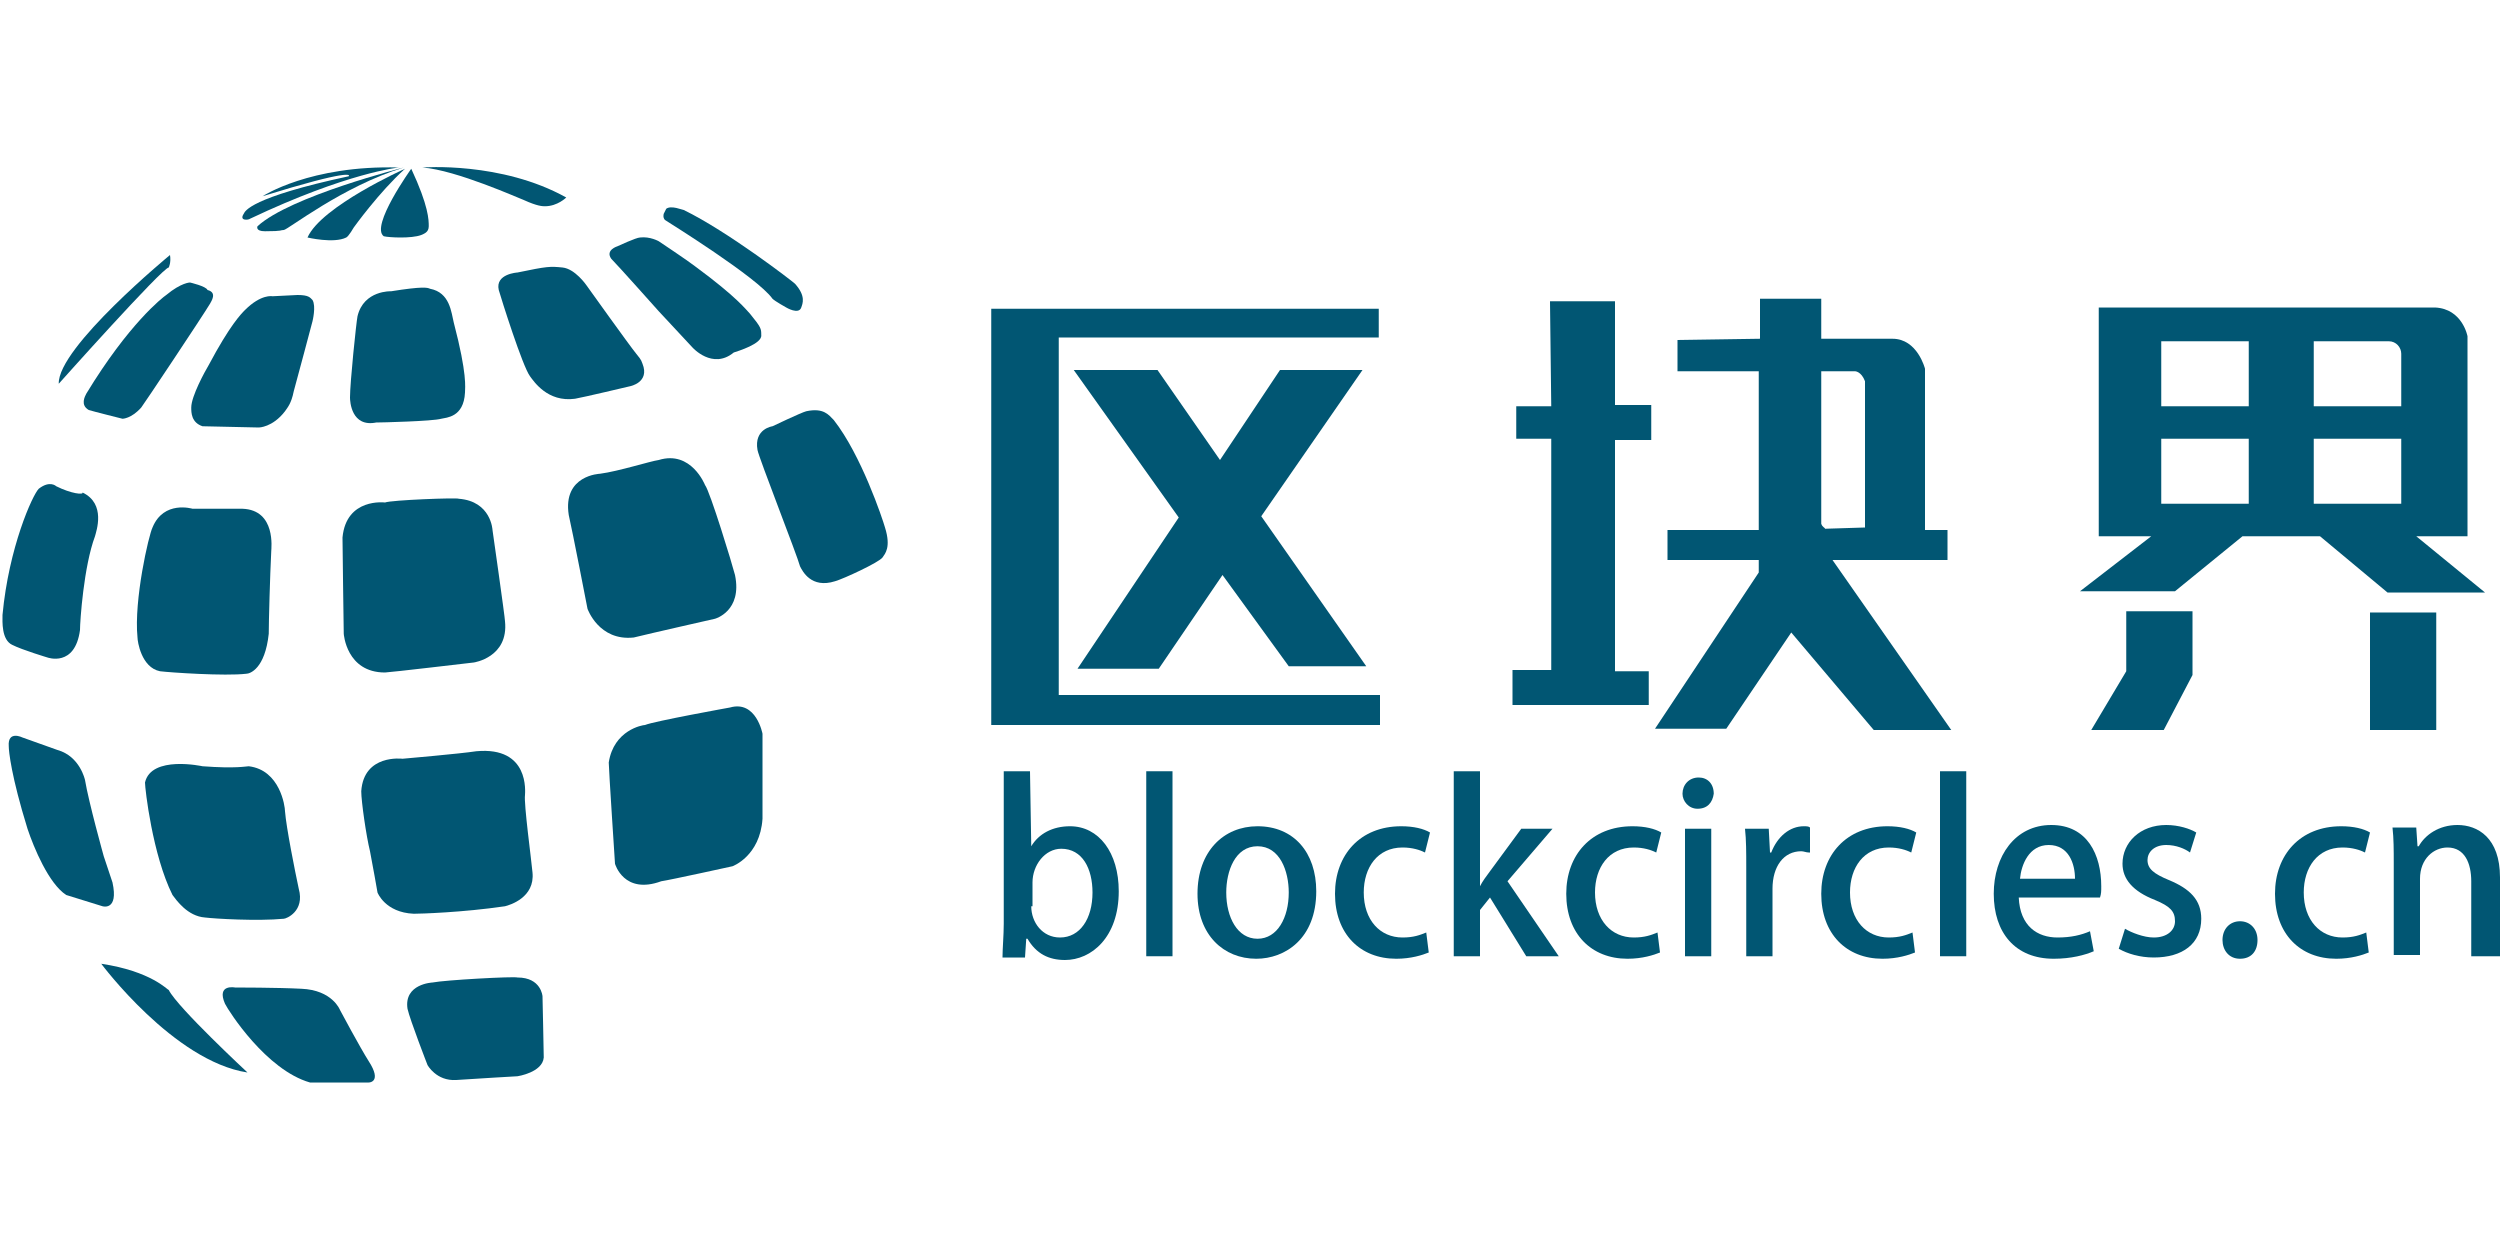 <?xml version="1.0" encoding="utf-8"?>
<!-- Generator: Adobe Illustrator 19.2.0, SVG Export Plug-In . SVG Version: 6.00 Build 0)  -->
<svg version="1.1" id="Слой_1" xmlns="http://www.w3.org/2000/svg" xmlns:xlink="http://www.w3.org/1999/xlink" x="0px" y="0px"
	 viewBox="0 0 200 100" style="enable-background:new 0 0 200 100;" xml:space="preserve">
<style type="text/css">
	.st0{fill:#015673;}
</style>
<g>
	<g>
		<path class="st0" d="M82.5,67.7c0.6-1,1.7-1.6,3.1-1.6c2.3,0,3.9,2.1,3.9,5.2c0,3.7-2.2,5.5-4.3,5.5c-1.3,0-2.3-0.5-3-1.7h-0.1
			l-0.1,1.5h-1.8c0-0.7,0.1-1.8,0.1-2.7V61.7h2.1L82.5,67.7L82.5,67.7z M82.5,72.5c0,1.3,0.9,2.5,2.3,2.5c1.6,0,2.6-1.5,2.6-3.6
			c0-1.9-0.8-3.5-2.5-3.5c-1.3,0-2.3,1.3-2.3,2.7V72.5z"/>
		<path class="st0" d="M93.8,76.5h-2.1V61.7h2.1V76.5z"/>
		<path class="st0" d="M105.3,71.3c0,3.8-2.5,5.4-4.8,5.4c-2.6,0-4.7-1.9-4.7-5.2c0-3.4,2.1-5.4,4.8-5.4
			C103.5,66.1,105.3,68.2,105.3,71.3z M100.6,67.7c-1.8,0-2.5,2-2.5,3.7c0,2,0.9,3.7,2.5,3.7c1.6,0,2.5-1.7,2.5-3.7
			C103.1,69.7,102.4,67.7,100.6,67.7z"/>
		<path class="st0" d="M114.3,76.2c-0.5,0.2-1.4,0.5-2.6,0.5c-2.9,0-4.9-2-4.9-5.2c0-3.1,2-5.4,5.3-5.4c1,0,1.8,0.2,2.3,0.5
			l-0.4,1.6c-0.4-0.2-1-0.4-1.8-0.4c-2,0-3.1,1.6-3.1,3.6c0,2.2,1.3,3.6,3.1,3.6c0.9,0,1.4-0.2,1.9-0.4L114.3,76.2z"/>
		<path class="st0" d="M124.7,76.5h-2.6l-2.9-4.7l-0.8,1v3.7h-2.1V61.7h2.1v9.2h0c0.2-0.4,0.5-0.8,0.8-1.2l2.5-3.4h2.5l-3.6,4.2
			L124.7,76.5z"/>
		<path class="st0" d="M132.8,76.2c-0.5,0.2-1.4,0.5-2.6,0.5c-2.9,0-4.9-2-4.9-5.2c0-3.1,2-5.4,5.3-5.4c1,0,1.8,0.2,2.3,0.5
			l-0.4,1.6c-0.4-0.2-1-0.4-1.8-0.4c-2,0-3.1,1.6-3.1,3.6c0,2.2,1.3,3.6,3.1,3.6c0.9,0,1.4-0.2,1.9-0.4L132.8,76.2z"/>
		<path class="st0" d="M135.8,64.7c-0.7,0-1.2-0.6-1.2-1.2c0-0.7,0.5-1.3,1.3-1.3c0.7,0,1.2,0.5,1.2,1.3
			C137,64.2,136.6,64.7,135.8,64.7z M136.9,76.5h-2.1V66.3h2.1V76.5z"/>
		<path class="st0" d="M144.7,68.2c-0.2,0-0.4-0.1-0.6-0.1c-1.4,0-2.3,1.2-2.3,3v5.4h-2.1v-7.1c0-1.2,0-2.2-0.1-3.1h1.9l0.1,1.9h0.1
			c0.5-1.3,1.5-2.1,2.6-2.1c0.2,0,0.4,0,0.5,0.1V68.2z"/>
		<path class="st0" d="M153.2,76.2c-0.5,0.2-1.4,0.5-2.6,0.5c-2.9,0-4.9-2-4.9-5.2c0-3.1,2-5.4,5.3-5.4c1,0,1.8,0.2,2.3,0.5
			l-0.4,1.6c-0.4-0.2-1-0.4-1.8-0.4c-2,0-3.1,1.6-3.1,3.6c0,2.2,1.3,3.6,3.1,3.6c0.9,0,1.4-0.2,1.9-0.4L153.2,76.2z"/>
		<path class="st0" d="M157.3,76.5h-2.1V61.7h2.1V76.5z"/>
		<path class="st0" d="M167.5,76.1c-0.7,0.3-1.8,0.6-3.2,0.6c-3.1,0-4.8-2.1-4.8-5.2c0-3,1.7-5.5,4.6-5.5c2.9,0,4,2.4,4,4.9
			c0,0.4,0,0.6-0.1,0.9h-6.5c0.1,2.3,1.5,3.2,3.1,3.2c1.1,0,1.9-0.2,2.6-0.5L167.5,76.1z M166,70.3c0-1.2-0.5-2.7-2.1-2.7
			c-1.6,0-2.2,1.6-2.3,2.7H166z"/>
		<path class="st0" d="M175.2,68.2c-0.4-0.3-1.1-0.6-1.9-0.6c-1,0-1.5,0.6-1.5,1.2c0,0.7,0.5,1.1,1.7,1.6c1.7,0.7,2.6,1.6,2.6,3.1
			c0,2-1.5,3.1-3.8,3.1c-1.1,0-2.1-0.3-2.8-0.7l0.5-1.6c0.5,0.3,1.5,0.7,2.3,0.7c1.1,0,1.7-0.6,1.7-1.3c0-0.8-0.4-1.2-1.6-1.7
			c-1.8-0.7-2.6-1.7-2.6-2.9c0-1.7,1.4-3.1,3.5-3.1c1,0,1.9,0.3,2.4,0.6L175.2,68.2z"/>
		<path class="st0" d="M177.8,75.2c0-0.9,0.6-1.5,1.4-1.5c0.8,0,1.4,0.6,1.4,1.5c0,0.9-0.5,1.5-1.4,1.5S177.8,76,177.8,75.2z"/>
		<path class="st0" d="M189.5,76.2c-0.5,0.2-1.4,0.5-2.6,0.5c-2.9,0-4.9-2-4.9-5.2c0-3.1,2-5.4,5.3-5.4c1,0,1.8,0.2,2.3,0.5
			l-0.4,1.6c-0.4-0.2-1-0.4-1.8-0.4c-2,0-3.1,1.6-3.1,3.6c0,2.2,1.3,3.6,3.1,3.6c0.9,0,1.4-0.2,1.9-0.4L189.5,76.2z"/>
		<path class="st0" d="M199.8,76.5h-2.1v-6c0-1.4-0.5-2.7-1.9-2.7c-1.1,0-2.2,0.9-2.2,2.5v6.1h-2.1v-7.3c0-1.1,0-2-0.1-2.9h1.9
			l0.1,1.5h0.1c0.5-0.9,1.6-1.7,3.1-1.7c1.6,0,3.4,1,3.4,4.2V76.5z"/>
	</g>
	<polygon class="st0" points="79.3,24.7 110.3,24.7 110.3,27 84.7,27 84.7,55.6 110.4,55.6 110.4,58 79.3,58 	"/>
	<polygon class="st0" points="85.9,29.6 92.6,29.6 97.6,36.8 102.4,29.6 109,29.6 100.9,41.3 109.3,53.3 103.1,53.3 97.8,46 
		92.7,53.5 86.2,53.5 94.3,41.4 	"/>
	<g>
		<polygon class="st0" points="124,24.1 129.2,24.1 129.2,32.4 132.1,32.4 132.1,35.2 129.2,35.2 129.2,53.7 131.9,53.7 131.9,56.4 
			121,56.4 121,53.6 124.1,53.6 124.1,35.1 121.3,35.1 121.3,32.5 124.1,32.5 		"/>
		<path class="st0" d="M146.6,44.8h9.2v-2.4H154V29.5c0,0-0.6-2.4-2.6-2.4c-2,0-5.7,0-5.7,0v-3.2h-4.9v3.2l-6.6,0.1v2.5h6.5v12.7
			h-7.3v2.4h7.3v1l-8.3,12.5h5.7l5.2-7.7l6.6,7.8h6.2L146.6,44.8z M145.7,41.9c0-0.1,0-12.2,0-12.2h2.7c0,0,0.5,0,0.8,0.8
			c0,0.1,0,11.7,0,11.7l-3.2,0.1C146,42.2,145.8,42.2,145.7,41.9z"/>
	</g>
	<g>
		<path class="st0" d="M193.3,42.9h4.1v-16c0,0-0.4-2.2-2.6-2.3c-0.4,0-26.9,0-26.9,0v18.3h4.2l-5.7,4.4h7.6l5.4-4.4l6.2,0l5.4,4.5
			h7.8L193.3,42.9z M179.9,40.3h-7v-5.2h7V40.3z M179.9,32.5h-7v-5.2h7V32.5z M192.1,40.3h-7v-5.2h7V40.3z M192.1,32.5h-7v-5.2h6
			c0.6,0,1,0.5,1,1V32.5z"/>
		<polygon class="st0" points="170.1,48.9 175.4,48.9 175.4,54 173.1,58.4 167.3,58.4 170.1,53.7 		"/>
		<rect x="189.6" y="49" class="st0" width="5.3" height="9.4"/>
	</g>
	<path class="st0" d="M30.8,40.2c0,0-3.1-0.4-3.4,2.8c0,0.7,0.1,7.7,0.1,7.7s0.2,3.1,3.3,3.1c0.3,0,7.1-0.8,7.1-0.8s2.8-0.4,2.5-3.3
		c0-0.3-1-7.3-1-7.3s-0.1-2.3-2.7-2.5C36.6,39.8,31.3,40,30.8,40.2z"/>
	<path class="st0" d="M48,37.9c0,0-3,0.1-2.5,3.3c0.3,1.3,1.5,7.5,1.5,7.5s0.9,2.6,3.7,2.3c1.2-0.3,6.5-1.5,6.5-1.5s2.2-0.6,1.6-3.5
		c-0.2-0.8-2-6.7-2.4-7.2c0,0-1.1-2.8-3.7-2C52,36.9,49.5,37.7,48,37.9z"/>
	<path class="st0" d="M61.8,34.1c0,0-1.5,0.2-1.2,1.9c0.1,0.6,3.2,8.5,3.4,9.3c0.2,0.4,0.9,1.8,2.8,1.2c0.7-0.2,3.5-1.5,3.8-1.9
		c0.2-0.3,0.7-0.8,0.2-2.4c-0.2-0.7-1.9-5.8-4.1-8.6c-0.4-0.4-0.8-1-2.2-0.7C64.1,33,61.8,34.1,61.8,34.1z"/>
	<path class="st0" d="M4.6,60l-2.8-1c0,0-1.2-0.6-1.1,0.7c0,0.4,0.2,2.4,1.5,6.6c0.5,1.5,1.7,4.4,3.1,5.3c0.3,0.1,2.9,0.9,2.9,0.9
		s1.3,0.4,0.8-1.9c-0.1-0.3-0.7-2.1-0.7-2.1s-1.2-4.3-1.5-6.1C6.8,62.4,6.4,60.5,4.6,60z"/>
	<path class="st0" d="M16.2,61.3c0,0-4.1-0.9-4.6,1.3c0,0.5,0.6,5.8,2.2,9c0.3,0.4,1.2,1.7,2.6,1.8c0.8,0.1,4.2,0.3,6.3,0.1
		c0.2,0,1.7-0.6,1.2-2.4c-0.3-1.4-1-4.9-1.1-6.2c0-0.4-0.4-3.3-2.9-3.6C19.7,61.3,18.9,61.5,16.2,61.3z"/>
	<path class="st0" d="M32.2,60.7c0,0-3.1-0.4-3.3,2.6c0,0.8,0.4,3.6,0.7,4.8c0.2,1,0.6,3.3,0.6,3.3s0.6,1.6,2.9,1.7
		c0.5,0,3.9-0.1,7.3-0.6c0.4-0.1,2.4-0.7,2.2-2.7c-0.1-1.1-0.7-5.5-0.6-6.2c0-0.2,0.4-3.9-3.9-3.5C36.8,60.3,32.2,60.7,32.2,60.7z"
		/>
	<path class="st0" d="M58.4,56.6c0,0-6.1,1.1-6.8,1.4c-0.2,0-2.5,0.4-2.9,3c0,0.5,0.5,8.1,0.5,8.1s0.7,2.5,3.7,1.4
		c0.7-0.1,5.7-1.2,5.7-1.2s2.2-0.8,2.4-3.8c0-2.3,0-6.8,0-6.8S60.5,56,58.4,56.6z"/>
	<path class="st0" d="M8.1,77.1c0,0,5.8,7.8,11.7,8.7c0,0-5.6-5.2-6.3-6.6C13.4,79.2,12.1,77.7,8.1,77.1z"/>
	<path class="st0" d="M18.8,79c0,0-1.5-0.3-0.8,1.3c0.3,0.6,3.3,5.3,6.8,6.3c0.6,0,4.7,0,4.7,0s1.1,0,0-1.7
		c-0.7-1.1-2.3-4.1-2.3-4.1s-0.6-1.6-3.1-1.7C22.2,79,18.8,79,18.8,79z"/>
	<path class="st0" d="M34.6,78.6c0,0-2.3,0.1-2,2.1c0.2,0.9,1.6,4.5,1.6,4.5s0.7,1.3,2.3,1.2c1.4-0.1,4.9-0.3,4.9-0.3s2-0.3,2.1-1.5
		c0-0.4-0.1-4.9-0.1-4.9s-0.1-1.5-2-1.5C41.1,78.1,35.6,78.4,34.6,78.6z"/>
	<path class="st0" d="M4.5,38.9c0,0-0.5-0.5-1.4,0.2c-0.5,0.5-2.4,4.7-2.9,10.1c0,0.5-0.1,2,0.8,2.4c0.8,0.4,2.8,1,2.8,1
		s2.2,0.8,2.6-2.2c0-0.7,0.3-5.1,1.2-7.5c0.1-0.4,0.9-2.6-1-3.5C6.7,39.6,5.7,39.5,4.5,38.9z"/>
	<path class="st0" d="M21,15.7c0,0,3.8-2.5,10.9-2.3c0,0-4.1,0.4-11.9,4.1c-0.1,0.1-0.9,0.2-0.5-0.4c0.1-0.2,0.5-1.3,8.4-3
		C28,14,28.1,13.5,21,15.7z"/>
	<path class="st0" d="M32.3,13.4c0,0-9.1,2.3-11.7,4.7c0,0-0.2,0.4,0.6,0.4c1.5,0,1.2-0.1,1.5-0.1C23,18.4,27.4,14.9,32.3,13.4z"/>
	<path class="st0" d="M32.4,13.5c0,0-6.7,3-7.8,5.5c0,0,2.1,0.5,3.1,0c0.2-0.1,0.6-0.8,0.6-0.8S30.3,15.4,32.4,13.5z"/>
	<path class="st0" d="M32.9,13.5c0,0-3.3,4.6-2.2,5.4c0.4,0.1,2.2,0.2,3-0.1c0.2-0.1,0.6-0.2,0.6-0.7C34.3,17.6,34.3,16.5,32.9,13.5
		z"/>
	<path class="st0" d="M33.8,13.4c0,0,6.3-0.5,11.5,2.4c0,0-0.7,0.7-1.7,0.7c-0.2,0-0.6,0-1.7-0.5C41.6,15.9,36.5,13.6,33.8,13.4z"/>
	<path class="st0" d="M13.6,20.4c0,0-9,7.4-8.9,10.3c0,0,8.3-9.3,8.8-9.3C13.5,21.4,13.7,21,13.6,20.4z"/>
	<path class="st0" d="M15.2,22.6c0,0-0.7,0-1.9,1c-0.3,0.2-3,2.3-6.4,7.9c-0.1,0.2-0.5,0.9,0.2,1.3c0.3,0.1,2.7,0.7,2.7,0.7
		s0.7,0,1.5-0.9c0.1-0.1,4.9-7.3,5.5-8.3c0.1-0.2,0.6-0.9-0.2-1.1C16.5,22.9,15.2,22.6,15.2,22.6z"/>
	<path class="st0" d="M21.8,23.7c0,0-0.9-0.2-2.2,1.1c-0.3,0.3-1.2,1.2-2.9,4.4c-0.3,0.5-1.4,2.5-1.4,3.4c0,0.4,0,1.2,0.9,1.5
		c0.1,0,4.5,0.1,4.5,0.1s1.1,0,2.1-1.3c0.2-0.3,0.5-0.6,0.7-1.6c0.2-0.7,1.5-5.6,1.5-5.6s0.3-1.2,0-1.7c-0.2-0.2-0.3-0.4-1.2-0.4
		L21.8,23.7z"/>
	<path class="st0" d="M31.3,23.3c0,0-2.2-0.1-2.7,2c-0.1,0.5-0.6,5.3-0.6,6.5c0,0.3,0.1,2.4,2.1,2c0.4,0,4.5-0.1,5.2-0.3
		c0.4-0.1,1.8-0.1,1.9-2.1c0-0.4,0.2-1.4-0.9-5.6c-0.2-0.8-0.3-2.4-1.9-2.7C34.2,23,33.8,22.9,31.3,23.3z"/>
	<path class="st0" d="M41.4,21.8c0,0-1.8,0.1-1.5,1.4c0.2,0.7,1.9,6.1,2.5,6.9c0.3,0.4,1.4,2.1,3.6,1.8c0.6-0.1,4.4-1,4.4-1
		s1.6-0.3,1-1.8c-0.1-0.2,0-0.2-0.5-0.8s-4-5.5-4-5.5S46,21.5,45,21.4S43.8,21.3,41.4,21.8z"/>
	<path class="st0" d="M49.4,19.7c0,0-1,0.3-0.5,1c0.5,0.5,3.8,4.2,3.8,4.2l2.7,2.9c0,0,1.6,1.8,3.3,0.4c0.3-0.1,2.3-0.7,2.2-1.4
		c0-0.5,0-0.6-0.9-1.7c-0.3-0.3-1-1.3-4.4-3.8c-0.5-0.4-2.9-2-2.9-2s-0.7-0.4-1.5-0.3C50.9,19,49.4,19.7,49.4,19.7z"/>
	<path class="st0" d="M53.3,16.7l-0.2,0.4c0,0-0.1,0.3,0.1,0.5c0.3,0.2,7.4,4.6,8.6,6.3c0.2,0.2,1.1,0.7,1.1,0.7s1,0.6,1.2,0
		c0.1-0.3,0.4-0.9-0.5-1.9c-0.2-0.2-5.4-4.2-8.9-5.9C54.6,16.8,53.7,16.4,53.3,16.7z"/>
	<path class="st0" d="M15.4,40.7c0,0-2.3-0.7-3.2,1.5C11.9,42.8,10.7,48,11,51c0,0.3,0.3,2.4,1.8,2.7c0.8,0.1,5.2,0.4,6.9,0.2
		c0.3,0,1.5-0.4,1.8-3.2c0-1,0.1-4.6,0.2-6.6c0-0.2,0.4-3.3-2.3-3.4C19,40.7,15.4,40.7,15.4,40.7z"/>
</g>
</svg>
